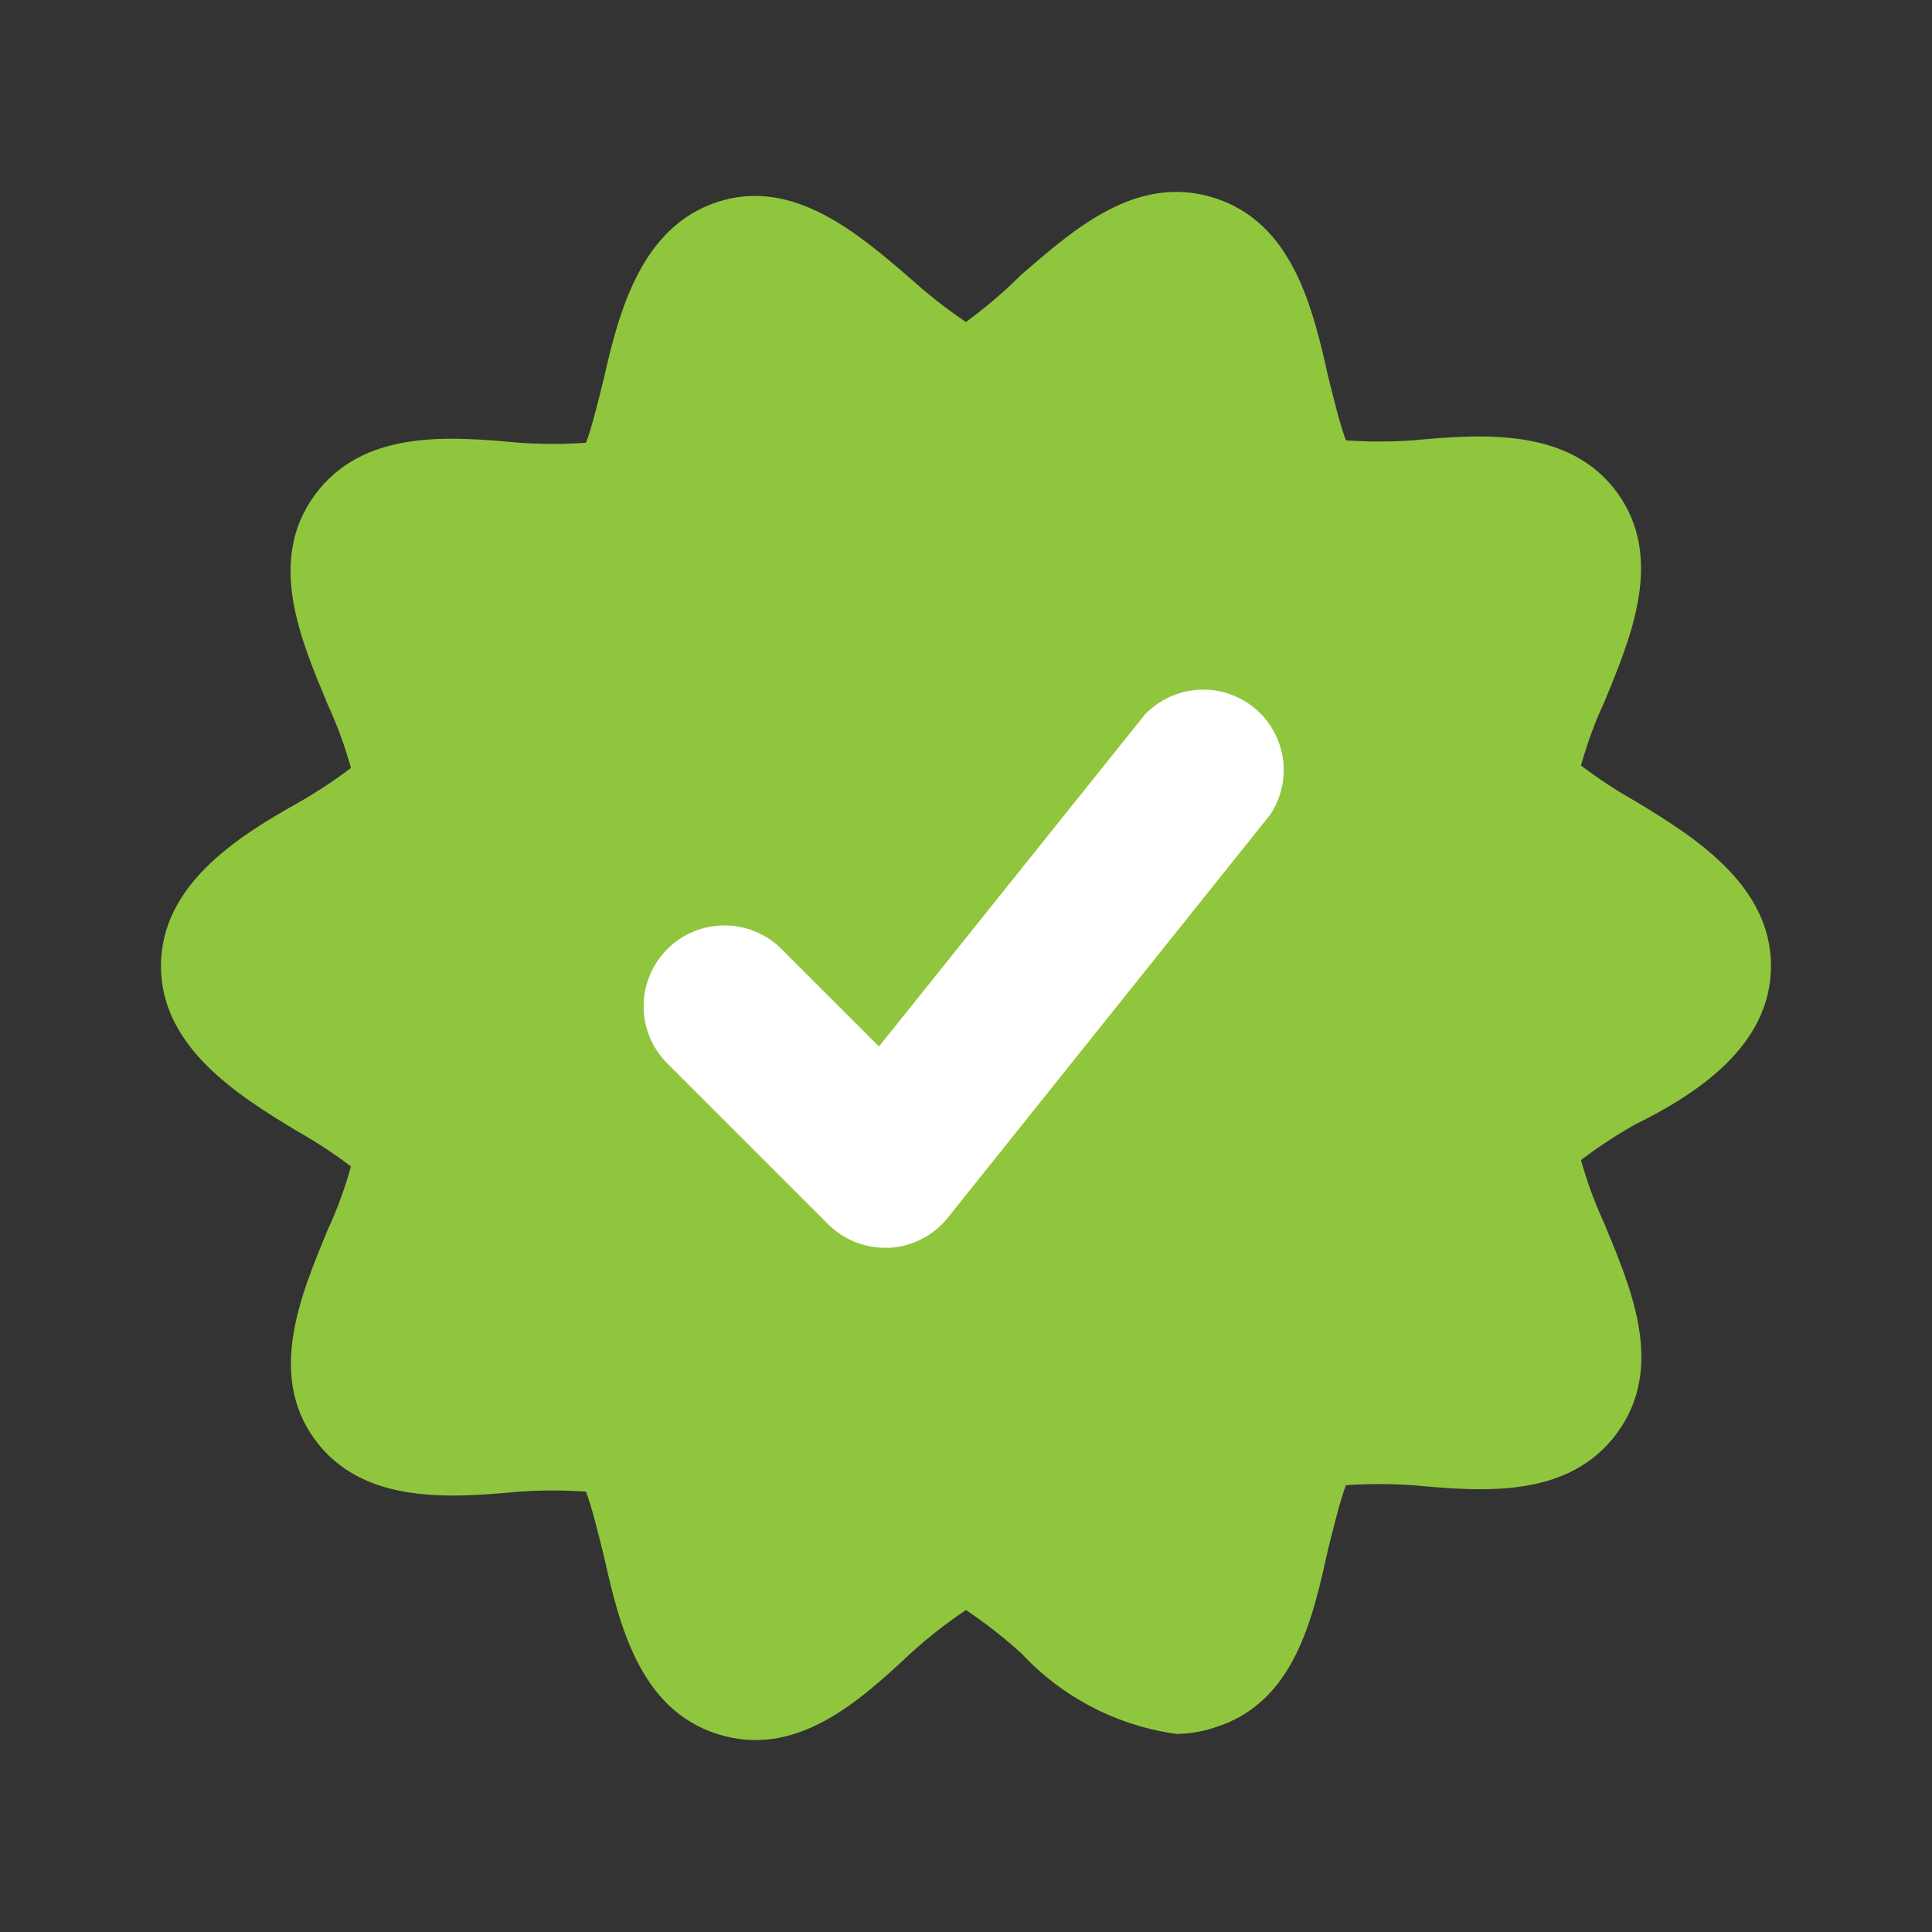 <svg width="38" height="38" viewBox="0 0 38 38" fill="none" xmlns="http://www.w3.org/2000/svg">
<rect x="0" y="0" width="38" height="38" fill="#333333" stroke="none"/>
<circle cx="18.208" cy="18.208" r="8.708" fill="white"/>
<path d="M34.833 19C34.833 17.417 33.344 16.467 32.157 15.754C31.788 15.546 31.434 15.313 31.096 15.057C31.215 14.629 31.368 14.21 31.555 13.807C32.078 12.54 32.743 10.973 31.808 9.69C30.874 8.408 29.164 8.534 27.787 8.661C27.349 8.692 26.91 8.692 26.473 8.661C26.362 8.376 26.219 7.79 26.124 7.41C25.823 6.064 25.428 4.386 23.892 3.895C22.356 3.404 21.121 4.513 20.092 5.399C19.752 5.738 19.387 6.05 18.999 6.333C18.615 6.075 18.25 5.79 17.907 5.478C16.878 4.592 15.595 3.483 14.107 3.974C12.618 4.465 12.175 6.112 11.874 7.458C11.779 7.838 11.637 8.423 11.526 8.708C11.088 8.739 10.649 8.739 10.212 8.708C8.834 8.582 7.14 8.439 6.19 9.738C5.24 11.036 5.921 12.588 6.444 13.854C6.631 14.258 6.784 14.676 6.903 15.105C6.565 15.361 6.211 15.593 5.842 15.802C4.654 16.467 3.166 17.417 3.166 19C3.166 20.583 4.654 21.533 5.842 22.246C6.211 22.454 6.565 22.687 6.903 22.942C6.784 23.371 6.631 23.79 6.444 24.193C5.921 25.46 5.256 27.027 6.19 28.31C7.124 29.593 8.834 29.466 10.212 29.339C10.649 29.308 11.088 29.308 11.526 29.339C11.637 29.624 11.779 30.21 11.874 30.59C12.175 31.936 12.571 33.614 14.107 34.105C15.643 34.596 16.878 33.487 17.907 32.522C18.25 32.211 18.615 31.925 18.999 31.667C19.384 31.925 19.749 32.211 20.092 32.522C20.897 33.387 21.977 33.946 23.148 34.105C23.401 34.1 23.651 34.057 23.892 33.978C25.475 33.487 25.823 31.809 26.124 30.463C26.219 30.083 26.362 29.497 26.473 29.212C26.91 29.182 27.349 29.182 27.787 29.212C29.164 29.339 30.858 29.482 31.808 28.183C32.758 26.885 32.078 25.333 31.555 24.067C31.368 23.663 31.215 23.245 31.096 22.816C31.434 22.56 31.788 22.328 32.157 22.119C33.344 21.533 34.833 20.583 34.833 19ZM24.984 16.023L18.651 23.94C18.514 24.115 18.341 24.259 18.145 24.362C17.949 24.466 17.733 24.527 17.511 24.542H17.416C17.208 24.543 17.001 24.503 16.808 24.424C16.615 24.345 16.44 24.229 16.292 24.082L13.125 20.916C12.827 20.618 12.659 20.213 12.659 19.792C12.659 19.37 12.827 18.966 13.125 18.668C13.423 18.369 13.828 18.202 14.249 18.202C14.671 18.202 15.075 18.369 15.373 18.668L17.289 20.583L22.514 14.06C22.787 13.772 23.157 13.596 23.553 13.568C23.949 13.539 24.34 13.661 24.651 13.907C24.962 14.154 25.168 14.509 25.23 14.9C25.291 15.292 25.204 15.693 24.984 16.023Z" fill="#90C63E"/>
</svg>
